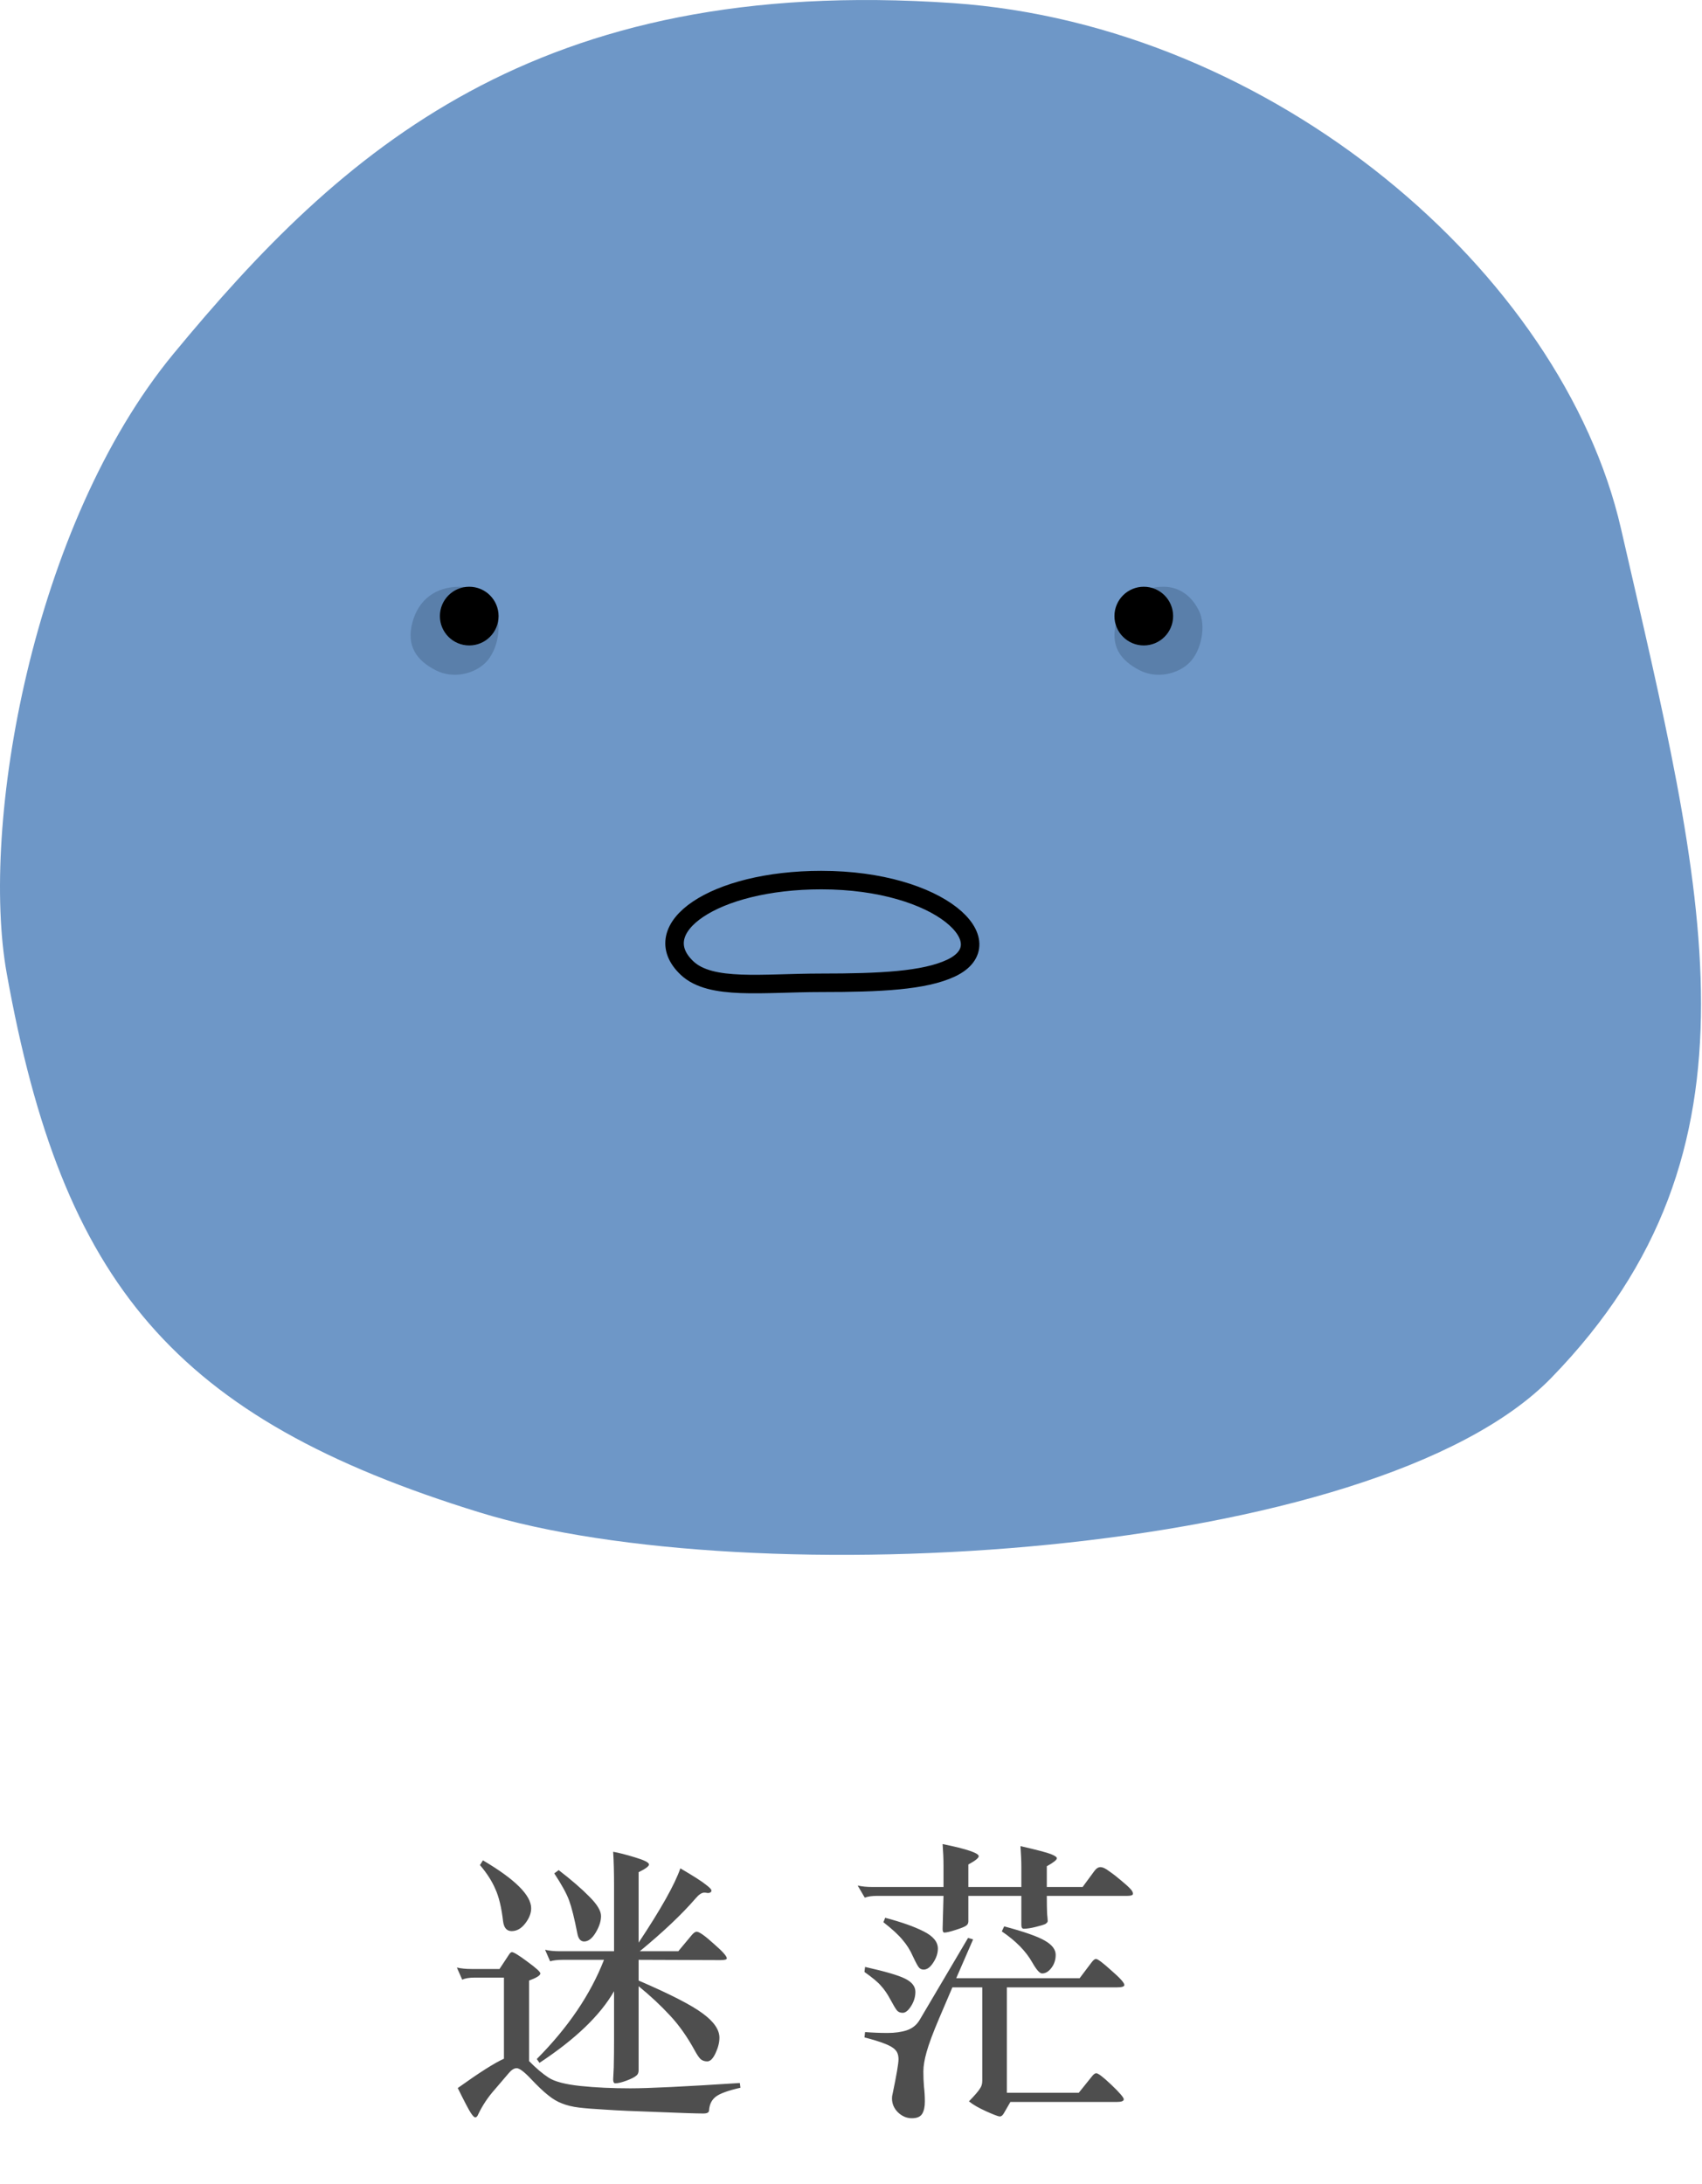 <svg width="46" height="59" viewBox="0 0 46 59" fill="none" xmlns="http://www.w3.org/2000/svg">
    <path d="M17.26 52.488C17.863 51.581 18.239 50.912 18.388 50.48C18.751 50.693 18.98 50.84 19.076 50.92C19.177 50.995 19.228 51.048 19.228 51.08C19.228 51.107 19.215 51.125 19.188 51.136C19.167 51.147 19.14 51.149 19.108 51.144C19.081 51.139 19.057 51.136 19.036 51.136C18.967 51.136 18.889 51.187 18.804 51.288C18.431 51.72 17.927 52.197 17.292 52.72H18.332L18.692 52.288C18.745 52.224 18.791 52.192 18.828 52.192C18.897 52.192 19.049 52.299 19.284 52.512C19.524 52.72 19.644 52.853 19.644 52.912C19.644 52.944 19.585 52.96 19.468 52.96L17.26 52.952V53.512C18.103 53.875 18.676 54.168 18.98 54.392C19.289 54.616 19.444 54.837 19.444 55.056C19.444 55.184 19.409 55.323 19.34 55.472C19.271 55.621 19.196 55.696 19.116 55.696C19.041 55.696 18.98 55.675 18.932 55.632C18.889 55.589 18.839 55.515 18.78 55.408C18.577 55.035 18.353 54.717 18.108 54.456C17.868 54.195 17.585 53.931 17.26 53.664V55.936C17.26 56.005 17.236 56.056 17.188 56.088C17.145 56.125 17.06 56.168 16.932 56.216C16.804 56.264 16.703 56.288 16.628 56.288C16.591 56.288 16.572 56.253 16.572 56.184L16.588 55.856C16.593 55.632 16.596 55.389 16.596 55.128V53.8C16.223 54.451 15.551 55.096 14.58 55.736L14.508 55.632C15.356 54.779 15.961 53.885 16.324 52.952H15.212C15.073 52.952 14.959 52.965 14.868 52.992L14.732 52.68C14.844 52.707 14.977 52.72 15.132 52.72H16.596V50.944C16.596 50.592 16.588 50.288 16.572 50.032C16.721 50.059 16.919 50.109 17.164 50.184C17.415 50.259 17.54 50.323 17.54 50.376C17.54 50.424 17.447 50.493 17.26 50.584V52.488ZM13.052 50.264C13.921 50.776 14.356 51.208 14.356 51.56C14.356 51.693 14.303 51.829 14.196 51.968C14.089 52.107 13.967 52.176 13.828 52.176C13.695 52.176 13.617 52.085 13.596 51.904C13.553 51.536 13.484 51.248 13.388 51.04C13.297 50.827 13.159 50.611 12.972 50.392L13.052 50.264ZM15.1 50.528C15.452 50.8 15.729 51.04 15.932 51.248C16.14 51.456 16.244 51.629 16.244 51.768C16.244 51.907 16.196 52.056 16.1 52.216C16.004 52.376 15.9 52.456 15.788 52.456C15.692 52.456 15.631 52.384 15.604 52.24C15.524 51.829 15.449 51.531 15.38 51.344C15.311 51.157 15.177 50.915 14.98 50.616L15.1 50.528ZM13.62 55.624V53.432H12.828C12.684 53.432 12.572 53.451 12.492 53.488L12.348 53.16C12.46 53.187 12.593 53.2 12.748 53.2H13.5L13.748 52.824C13.78 52.771 13.809 52.744 13.836 52.744C13.884 52.744 14.023 52.829 14.252 53C14.487 53.171 14.604 53.277 14.604 53.32C14.604 53.373 14.503 53.437 14.3 53.512V55.688C14.487 55.88 14.663 56.029 14.828 56.136C14.993 56.243 15.279 56.317 15.684 56.36C16.095 56.403 16.545 56.424 17.036 56.424C17.527 56.424 18.513 56.376 19.996 56.28L20.012 56.408C19.681 56.483 19.46 56.563 19.348 56.648C19.236 56.733 19.175 56.856 19.164 57.016C19.164 57.075 19.113 57.104 19.012 57.104C18.836 57.104 18.425 57.091 17.78 57.064C17.14 57.043 16.668 57.021 16.364 57C16.065 56.984 15.828 56.965 15.652 56.944C15.476 56.923 15.321 56.885 15.188 56.832C15.06 56.784 14.935 56.709 14.812 56.608C14.689 56.512 14.535 56.365 14.348 56.168C14.167 55.976 14.039 55.88 13.964 55.88C13.895 55.88 13.823 55.925 13.748 56.016L13.372 56.456C13.191 56.659 13.041 56.883 12.924 57.128C12.903 57.181 12.876 57.208 12.844 57.208C12.817 57.208 12.777 57.168 12.724 57.088C12.671 57.008 12.553 56.784 12.372 56.416C12.953 56 13.369 55.736 13.62 55.624ZM28.292 50.984H29.26L29.572 50.56C29.625 50.485 29.681 50.448 29.74 50.448C29.804 50.448 29.884 50.485 29.98 50.56C30.081 50.629 30.188 50.712 30.3 50.808C30.417 50.904 30.5 50.979 30.548 51.032C30.596 51.08 30.62 51.125 30.62 51.168C30.62 51.205 30.569 51.224 30.468 51.224H28.292C28.292 51.437 28.295 51.597 28.3 51.704C28.311 51.811 28.316 51.877 28.316 51.904C28.316 51.931 28.295 51.957 28.252 51.984C28.209 52.005 28.121 52.032 27.988 52.064C27.86 52.096 27.753 52.112 27.668 52.112C27.625 52.112 27.604 52.077 27.604 52.008V51.224H26.172V51.912C26.172 51.965 26.151 52.005 26.108 52.032C26.071 52.059 25.977 52.096 25.828 52.144C25.679 52.192 25.577 52.216 25.524 52.216C25.492 52.216 25.476 52.184 25.476 52.12L25.5 51.224H23.708C23.569 51.224 23.457 51.24 23.372 51.272L23.18 50.944C23.292 50.971 23.425 50.984 23.58 50.984H25.5V50.408C25.5 50.232 25.492 50.037 25.476 49.824C26.127 49.957 26.452 50.067 26.452 50.152C26.452 50.2 26.359 50.275 26.172 50.376V50.984H27.604V50.464C27.604 50.288 27.596 50.093 27.58 49.88C28.023 49.981 28.297 50.053 28.404 50.096C28.511 50.139 28.564 50.176 28.564 50.208C28.564 50.251 28.473 50.323 28.292 50.424V50.984ZM23.924 51.816C24.367 51.933 24.713 52.056 24.964 52.184C25.22 52.312 25.348 52.467 25.348 52.648C25.348 52.776 25.305 52.904 25.22 53.032C25.14 53.155 25.055 53.216 24.964 53.216C24.916 53.216 24.876 53.2 24.844 53.168C24.812 53.136 24.756 53.035 24.676 52.864C24.601 52.693 24.508 52.544 24.396 52.416C24.289 52.283 24.116 52.123 23.876 51.936L23.924 51.816ZM27.14 52.048C27.679 52.192 28.044 52.32 28.236 52.432C28.433 52.544 28.532 52.672 28.532 52.816C28.532 52.955 28.492 53.075 28.412 53.176C28.337 53.272 28.255 53.32 28.164 53.32C28.1 53.32 28.012 53.221 27.9 53.024C27.729 52.72 27.455 52.44 27.076 52.184L27.14 52.048ZM27.212 53.696V56.544H29.156L29.516 56.096C29.559 56.043 29.596 56.016 29.628 56.016C29.681 56.016 29.817 56.12 30.036 56.328C30.26 56.541 30.372 56.672 30.372 56.72C30.372 56.768 30.311 56.792 30.188 56.792H27.308L27.132 57.096C27.1 57.155 27.063 57.184 27.02 57.184C26.983 57.184 26.863 57.139 26.66 57.048C26.457 56.957 26.3 56.867 26.188 56.776C26.348 56.611 26.447 56.496 26.484 56.432C26.527 56.373 26.548 56.304 26.548 56.224V53.696H25.74L25.388 54.52C25.217 54.92 25.103 55.227 25.044 55.44C24.985 55.648 24.956 55.824 24.956 55.968C24.956 56.112 24.961 56.248 24.972 56.376C24.988 56.509 24.996 56.645 24.996 56.784C24.996 56.923 24.972 57.032 24.924 57.112C24.876 57.192 24.783 57.232 24.644 57.232C24.505 57.232 24.38 57.179 24.268 57.072C24.161 56.965 24.108 56.84 24.108 56.696C24.108 56.653 24.113 56.613 24.124 56.576C24.231 56.064 24.284 55.752 24.284 55.64C24.284 55.528 24.255 55.443 24.196 55.384C24.143 55.325 24.047 55.269 23.908 55.216C23.775 55.163 23.593 55.107 23.364 55.048L23.38 54.904C23.588 54.92 23.791 54.928 23.988 54.928C24.185 54.928 24.359 54.904 24.508 54.856C24.663 54.803 24.78 54.707 24.86 54.568L26.164 52.36L26.3 52.4L25.844 53.448H29.18L29.5 53.024C29.548 52.96 29.588 52.928 29.62 52.928C29.668 52.928 29.807 53.032 30.036 53.24C30.271 53.443 30.388 53.573 30.388 53.632C30.388 53.675 30.321 53.696 30.188 53.696H27.212ZM23.38 53.144C23.929 53.267 24.292 53.373 24.468 53.464C24.649 53.555 24.74 53.672 24.74 53.816C24.74 53.955 24.7 54.085 24.62 54.208C24.545 54.325 24.471 54.384 24.396 54.384C24.327 54.384 24.273 54.36 24.236 54.312C24.199 54.264 24.14 54.165 24.06 54.016C23.98 53.867 23.897 53.747 23.812 53.656C23.732 53.56 23.583 53.435 23.364 53.28L23.38 53.144Z" fill="#4E4E4E"/>
    <path d="M0.182 26.301C-0.538 22.295 0.862 14.19 4.695 9.551C9.208 4.089 14.474 -0.696 25.758 0.084C34.408 0.682 42.223 7.366 43.811 14.285C46.068 24.116 47.948 31.034 41.93 37.225C37.136 42.157 20.218 43.099 12.97 40.866C4.695 38.317 1.686 34.676 0.182 26.301Z" fill="#6E97C7"/>
    <path d="M11.784 18.113C11.252 17.844 10.98 17.449 11.145 16.821C11.311 16.194 11.784 15.853 12.422 15.853C12.84 15.853 13.177 16.09 13.379 16.499C13.581 16.907 13.448 17.575 13.129 17.898C12.81 18.221 12.236 18.342 11.784 18.113Z" fill="#5A7FAA"/>
    <path d="M30.807 18.113C30.276 17.844 30.003 17.449 30.169 16.821C30.334 16.194 30.807 15.853 31.445 15.853C31.863 15.853 32.201 16.09 32.403 16.499C32.605 16.907 32.472 17.575 32.153 17.898C31.834 18.221 31.26 18.342 30.807 18.113Z" fill="#5A7FAA"/>
    <path d="M18.57 26.157C19.21 26.761 20.609 26.554 22.197 26.554C23.784 26.554 24.983 26.497 25.704 26.157C27.144 25.478 25.438 23.779 22.197 23.779C19.293 23.779 17.431 25.083 18.57 26.157Z" stroke="black" stroke-width="0.5"/>
    <circle cx="12.682" cy="16.646" r="0.793" fill="black"/>
    <circle cx="30.913" cy="16.646" r="0.793" fill="black"/>
</svg>
